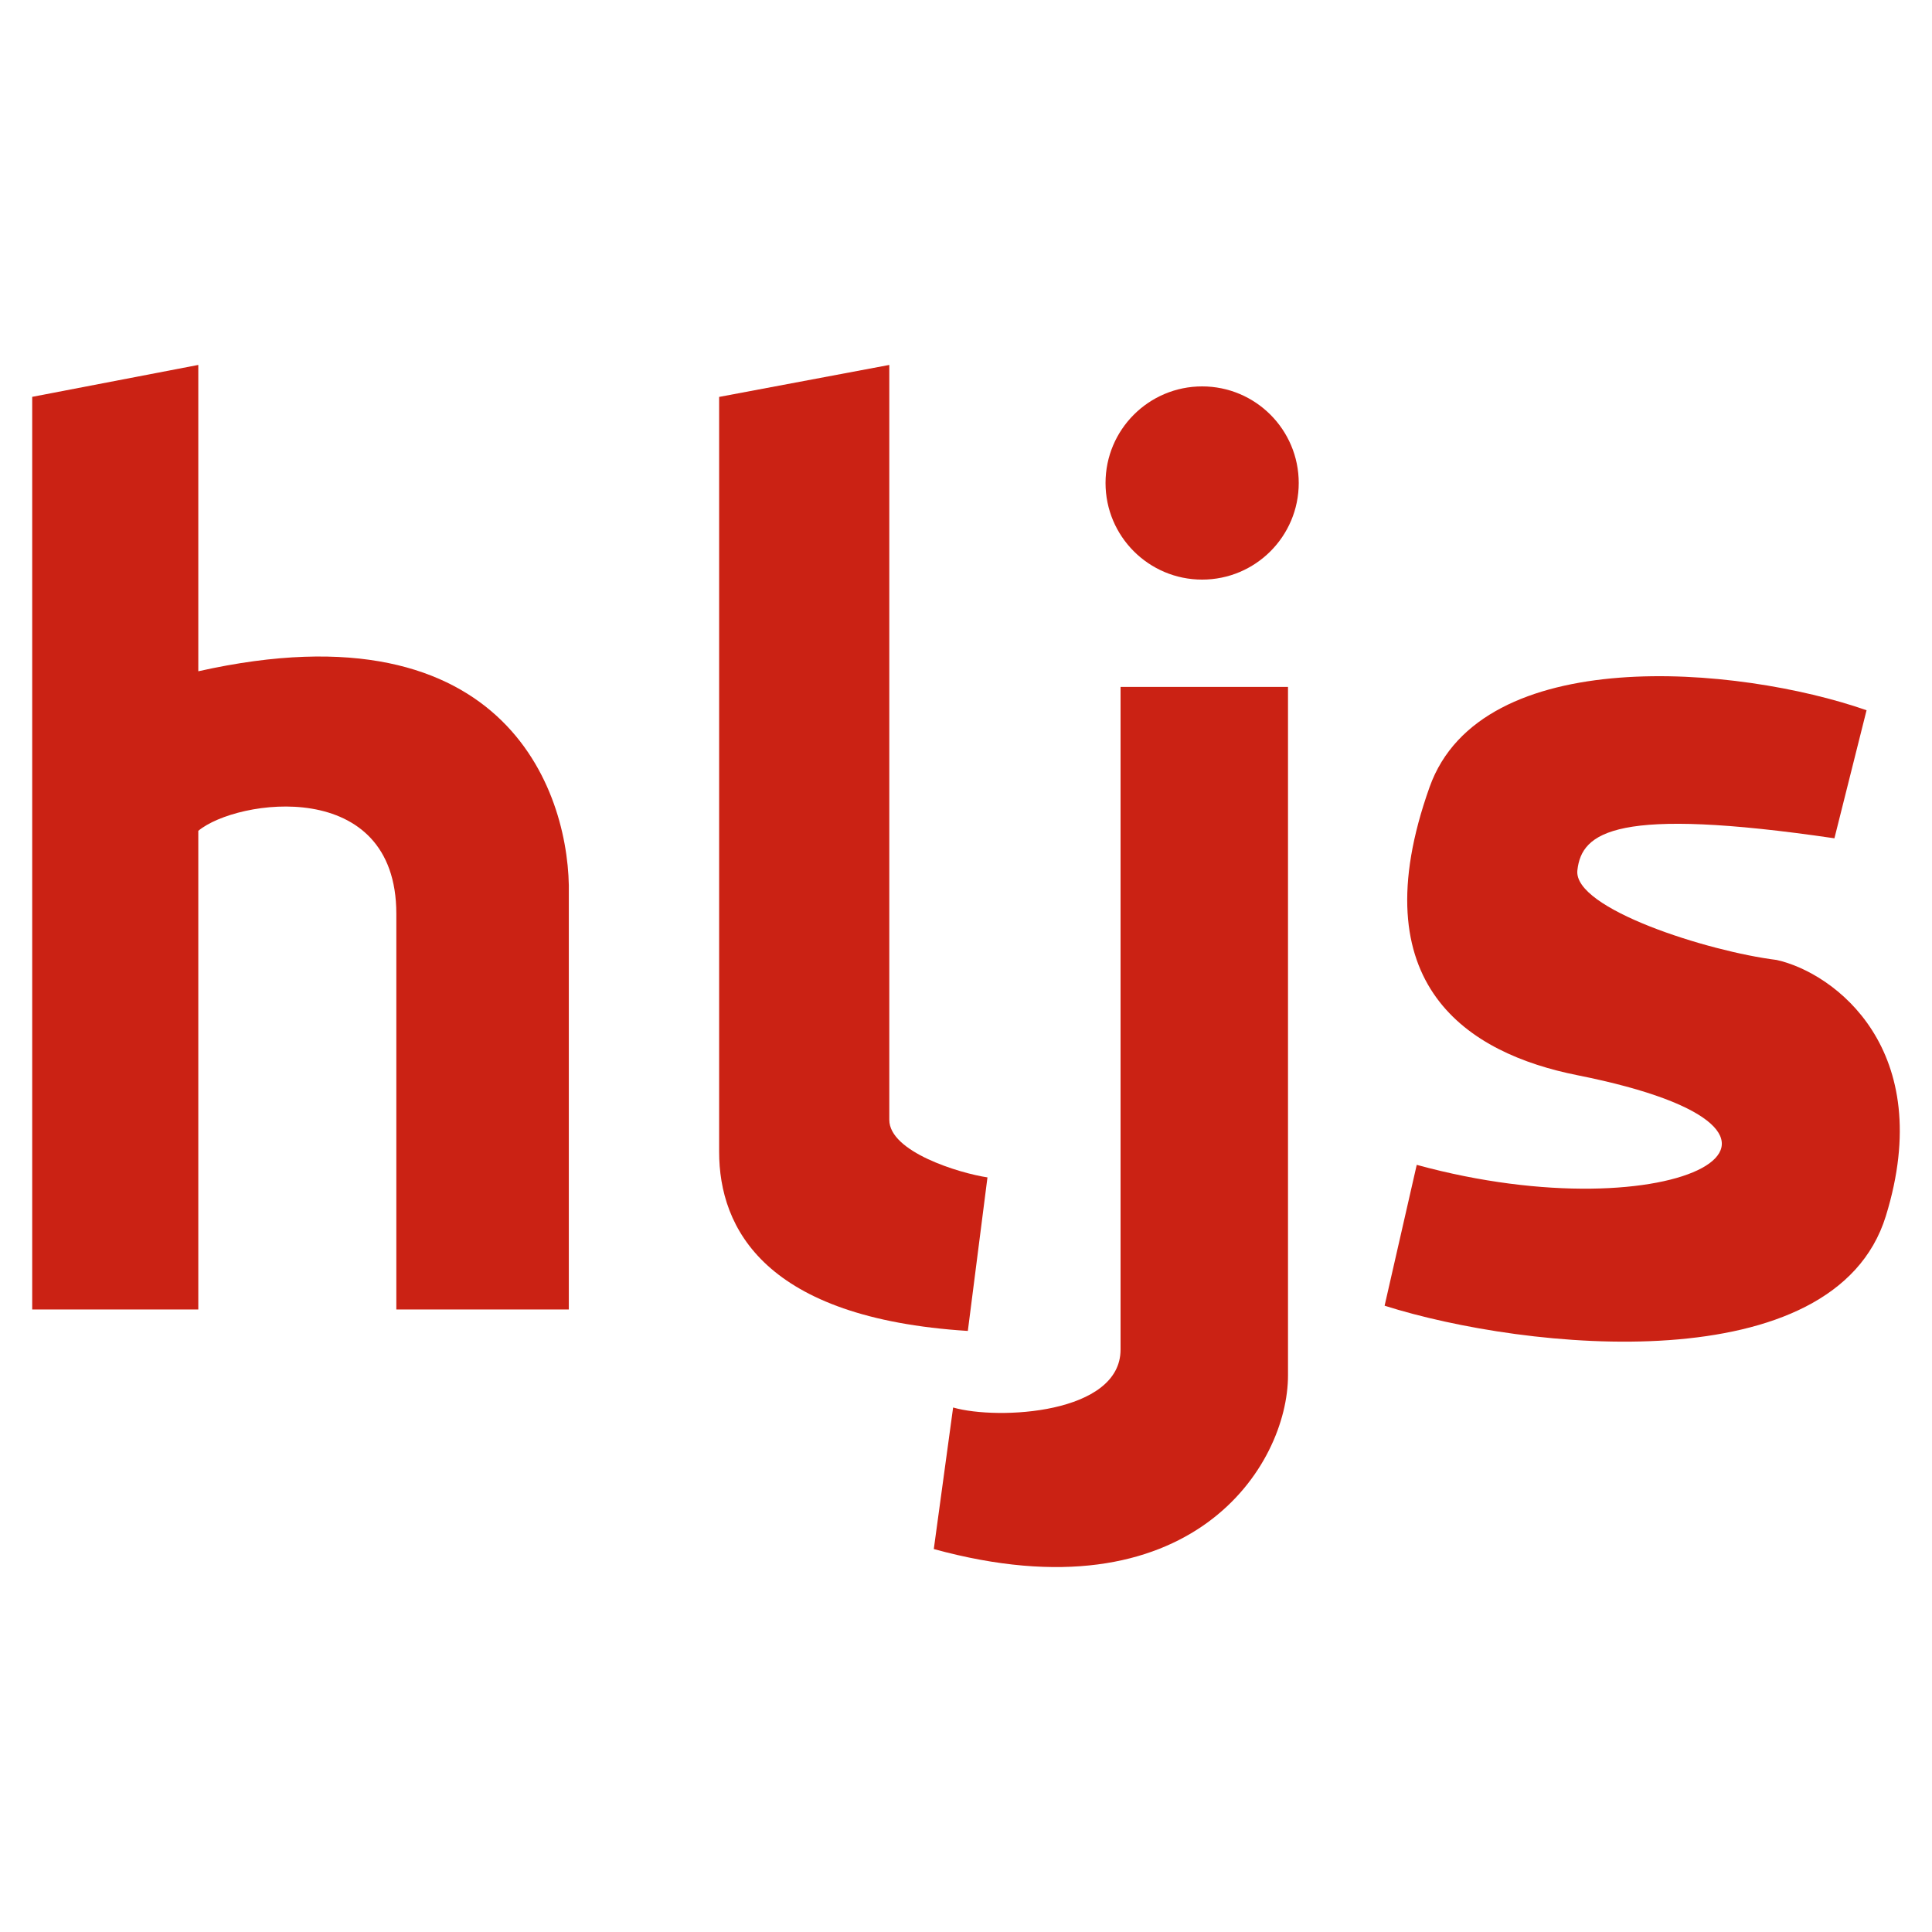<svg width="180" height="180" viewBox="0 0 180 180" fill="none" xmlns="http://www.w3.org/2000/svg">
<path d="M3 122V36.973L18.475 34V62.541C47.638 56 53.193 74.432 52.995 83.351V122H36.925V85.135C36.925 72.292 22.046 74.432 18.475 77.405V122H3Z" fill="#CB2214"/>
<path d="M67 36.98V107.311C67 114.464 71.268 122.808 90.171 124L92 109.695C89.358 109.298 82.854 107.311 82.854 104.331V34L67 36.98Z" fill="#CB2214"/>
<path d="M104.4 64H120V128.137C120 136.529 111 150.915 87 144.321L88.8 131.134C93 132.333 104.4 131.733 104.4 125.739V64Z" fill="#CB2214"/>
<path d="M131.994 108.526L129 121.65C142.171 125.826 170.909 128.809 175.699 113.299C180.488 97.788 170.909 90.63 165.521 89.437C159.135 88.641 146.562 84.664 146.961 81.085C147.36 77.505 150.553 75.119 170.909 78.102L173.903 66.171C161.929 61.995 137.981 59.88 133.191 73.33C126.605 91.823 136.843 98.158 146.961 100.175C173.903 105.543 155.942 115.088 131.994 108.526Z" fill="#CB2214"/>
<circle cx="112" cy="45" r="9" fill="#CB2214"/>
</svg>
